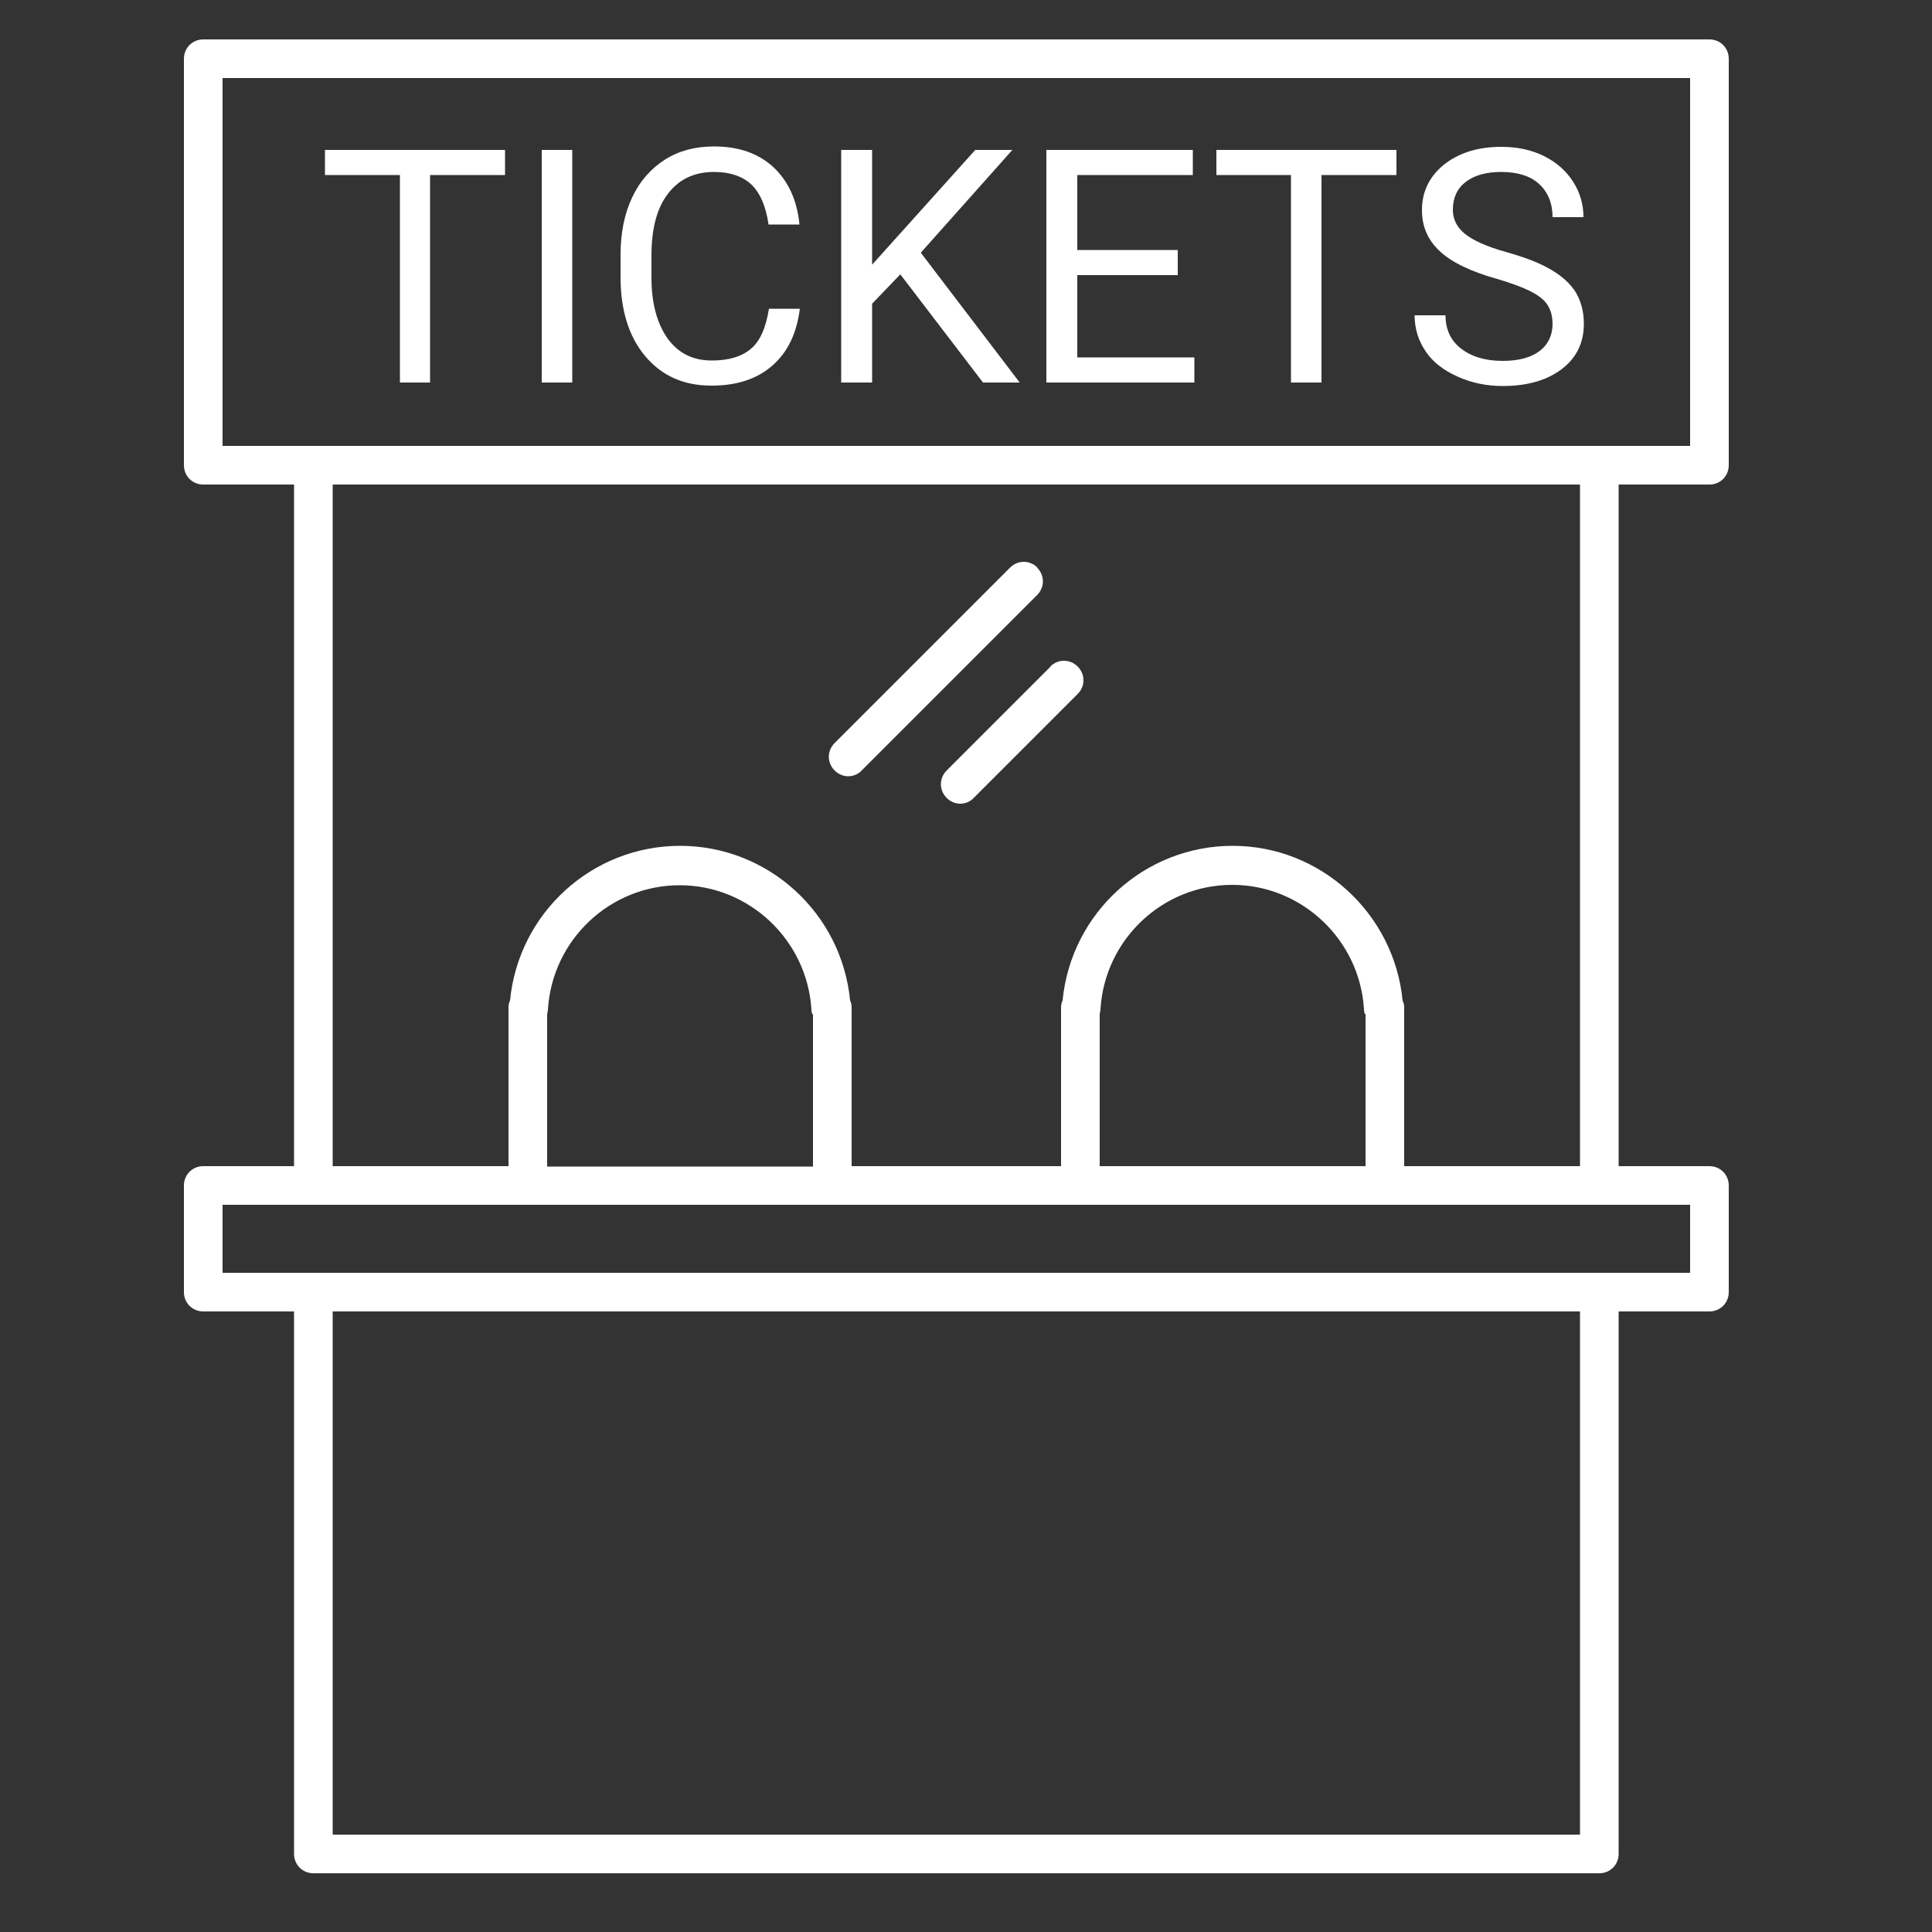 <?xml version="1.0" encoding="UTF-8"?><svg id="uuid-9f31efb7-0581-4241-aa0a-686d8eefe5b7" xmlns="http://www.w3.org/2000/svg" viewBox="0 0 50 50"><rect x="0" y="0" width="50" height="50" fill="#333333" stroke="none"/><path d="M24.5,20.64c.1,.1,.23,.15,.35,.15s.26-.05,.35-.15l2.69-2.69c.2-.2,.2-.51,0-.71s-.51-.2-.71,0l-2.69,2.69c-.2,.2-.2,.51,0,.71Z" fill="none"/><path d="M21.96,20.09c.13,0,.26-.05,.35-.15l4.54-4.54c.2-.2,.2-.51,0-.71s-.51-.2-.71,0l-4.54,4.54c-.2,.2-.2,.51,0,.71,.1,.1,.23,.15,.35,.15Z" fill="none"/><path d="M44.24,12.54c.28,0,.5-.22,.5-.5V1.52c0-.28-.22-.5-.5-.5H5.26c-.28,0-.5,.22-.5,.5V12.04c0,.28,.22,.5,.5,.5h2.35V30.18h-2.35c-.28,0-.5,.22-.5,.5v2.76c0,.28,.22,.5,.5,.5h2.35v14.04c0,.28,.22,.5,.5,.5H41.39c.28,0,.5-.22,.5-.5v-14.04h2.35c.28,0,.5-.22,.5-.5v-2.76c0-.28-.22-.5-.5-.5h-2.35V12.54h2.35Zm-3.35,34.94H8.61v-13.54H40.89v13.54Zm2.85-16.3v1.76H5.76v-1.76H43.74Zm-7.44-5.28c-.22-2.26-2.12-4.01-4.4-4.01s-4.18,1.74-4.4,4c-.03,.06-.04,.13-.04,.19v4.1h-5.42v-4.1c0-.07-.01-.13-.04-.19-.22-2.26-2.12-4-4.4-4s-4.18,1.74-4.4,4c-.03,.06-.04,.13-.04,.19v4.1h-4.55V12.54H40.89V30.18h-4.55v-4.1c0-.06-.01-.13-.04-.18Zm-.96,.34v3.94h-6.88v-3.94s.02-.08,.02-.12c.11-1.81,1.61-3.22,3.41-3.22s3.3,1.42,3.41,3.22c0,.04,.01,.08,.02,.12Zm-14.3,0v3.95h-6.88v-3.94s.02-.08,.02-.12c.11-1.81,1.61-3.22,3.41-3.22s3.3,1.42,3.41,3.22c0,.04,.01,.08,.02,.12ZM5.76,11.54V2.02H43.74V11.54H5.76Z" fill="#FFFFFF"/><polygon points="8.41 4.53 10.35 4.53 10.35 9.9 11.13 9.9 11.13 4.53 13.07 4.53 13.07 3.88 8.41 3.88 8.41 4.53" fill="#FFFFFF"/><rect x="14.02" y="3.88" width=".79" height="6.02" fill="#FFFFFF"/><path d="M17.29,5.01c.29-.38,.69-.56,1.19-.56,.41,0,.73,.11,.96,.32,.23,.22,.38,.56,.45,1.04h.8c-.06-.63-.29-1.12-.67-1.48-.39-.36-.9-.54-1.54-.54-.48,0-.91,.11-1.27,.34s-.65,.55-.85,.98c-.2,.42-.3,.92-.3,1.48v.58c0,.85,.21,1.54,.64,2.05,.43,.51,1,.76,1.71,.76,.66,0,1.18-.17,1.58-.52,.4-.35,.63-.84,.71-1.47h-.8c-.08,.5-.23,.84-.47,1.04-.24,.2-.57,.3-1.01,.3-.49,0-.87-.19-1.15-.58-.27-.39-.41-.91-.41-1.56v-.58c0-.69,.14-1.23,.43-1.6Z" fill="#FFFFFF"/><polygon points="26.2 3.88 25.24 3.88 22.57 6.85 22.57 3.88 21.77 3.88 21.77 9.9 22.57 9.9 22.57 7.86 23.3 7.1 25.44 9.9 26.39 9.9 23.83 6.54 26.2 3.88" fill="#FFFFFF"/><polygon points="27.88 7.12 30.48 7.12 30.48 6.47 27.88 6.47 27.88 4.53 30.87 4.53 30.87 3.88 27.08 3.88 27.08 9.9 30.91 9.9 30.91 9.25 27.88 9.25 27.88 7.12" fill="#FFFFFF"/><polygon points="31.48 4.53 33.41 4.53 33.41 9.9 34.2 9.9 34.2 4.53 36.14 4.53 36.14 3.88 31.48 3.88 31.48 4.53" fill="#FFFFFF"/><path d="M40.14,6.98c-.28-.17-.67-.32-1.17-.46-.5-.14-.85-.3-1.06-.47s-.31-.38-.31-.62c0-.31,.11-.55,.33-.72,.22-.17,.52-.26,.92-.26,.42,0,.75,.1,.98,.31,.23,.21,.35,.5,.35,.86h.8c0-.33-.09-.64-.27-.92s-.43-.5-.75-.66c-.32-.16-.69-.24-1.11-.24-.61,0-1.1,.16-1.48,.46-.38,.31-.57,.7-.57,1.18,0,.42,.15,.77,.46,1.06s.81,.53,1.49,.72c.54,.16,.92,.32,1.12,.48,.21,.16,.31,.39,.31,.68s-.11,.53-.33,.7-.54,.26-.96,.26c-.45,0-.81-.11-1.08-.32-.27-.21-.4-.5-.4-.86h-.8c0,.35,.1,.66,.29,.94,.19,.28,.47,.49,.83,.65,.36,.16,.74,.24,1.16,.24,.64,0,1.15-.15,1.53-.44,.38-.29,.57-.68,.57-1.17,0-.31-.07-.57-.2-.8-.14-.23-.35-.42-.63-.59Z" fill="#FFFFFF"/><path d="M27.19,17.25l-2.69,2.69c-.2,.2-.2,.51,0,.71,.1,.1,.23,.15,.35,.15s.26-.05,.35-.15l2.69-2.69c.2-.2,.2-.51,0-.71s-.51-.2-.71,0Z" fill="#FFFFFF"/><path d="M26.85,14.69c-.2-.2-.51-.2-.71,0l-4.54,4.54c-.2,.2-.2,.51,0,.71,.1,.1,.23,.15,.35,.15s.26-.05,.35-.15l4.54-4.54c.2-.2,.2-.51,0-.71Z" fill="#FFFFFF"/></svg>